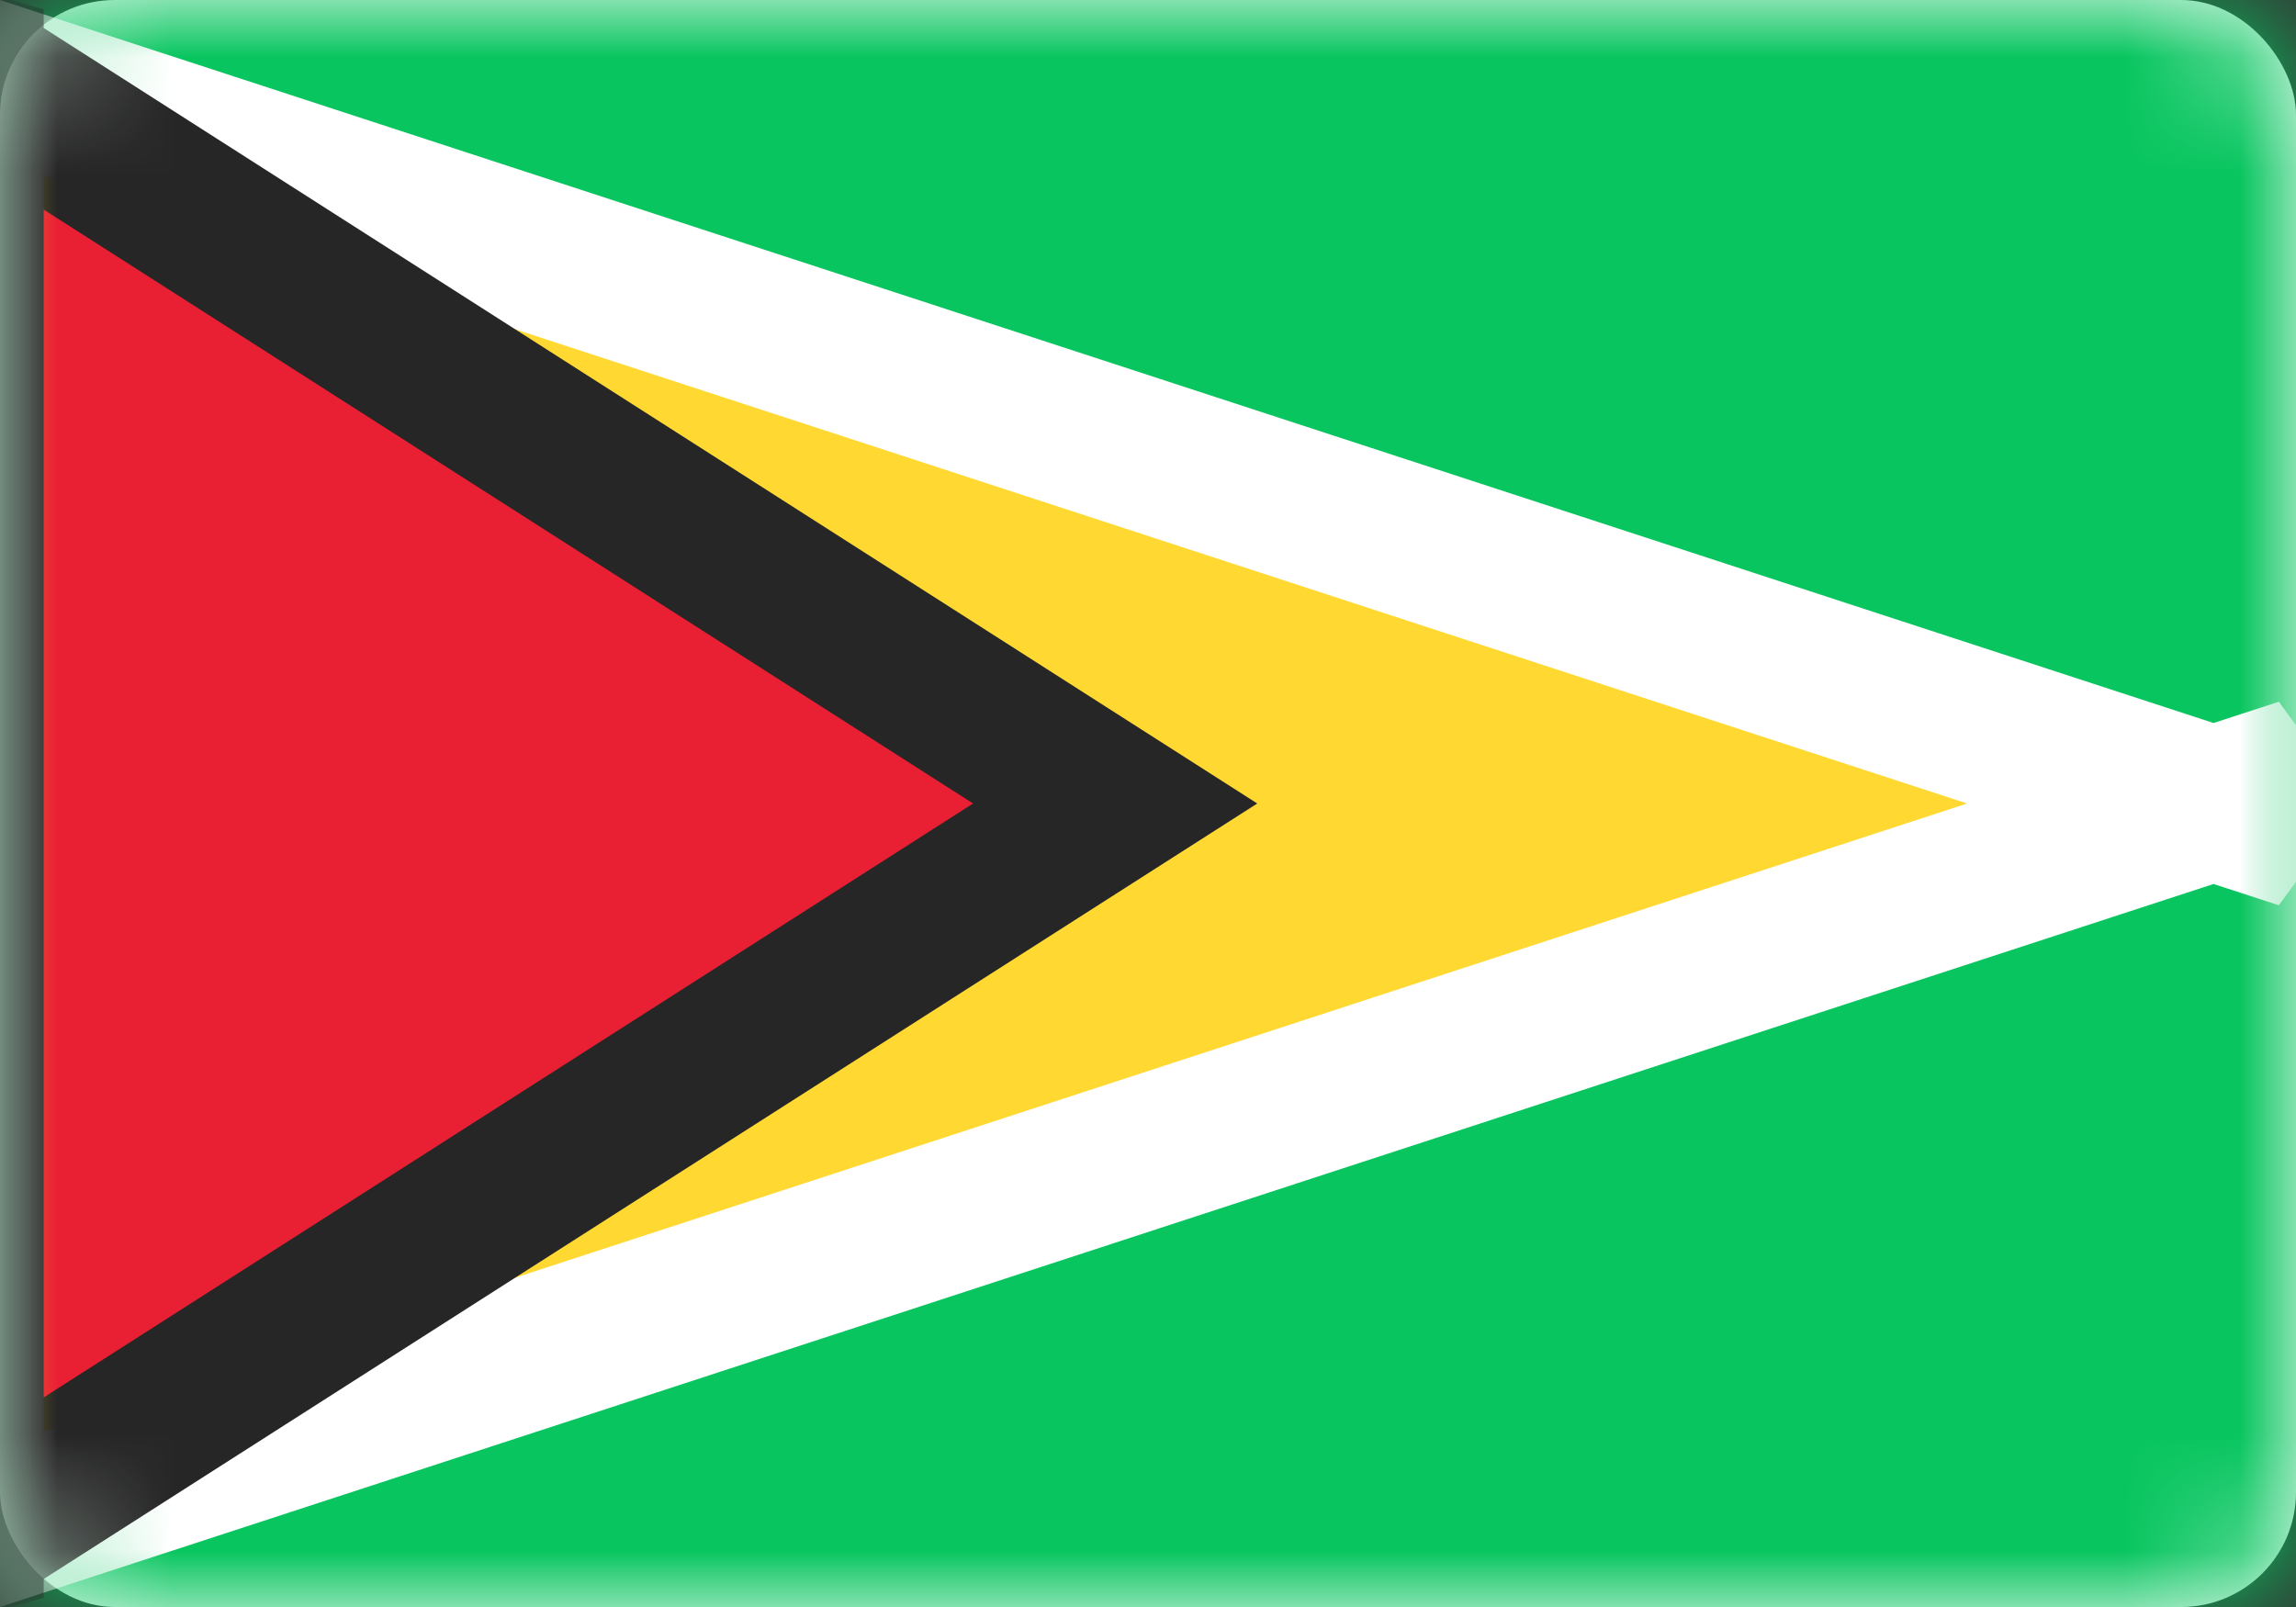 <?xml version="1.0" encoding="UTF-8"?>
<svg width="20px" height="14px" viewBox="0 0 20 14" version="1.1" xmlns="http://www.w3.org/2000/svg" xmlns:xlink="http://www.w3.org/1999/xlink">
    <rect x="0" y="0" width="20" height="14" fill="#333333" stroke="none"/>
    <!-- Generator: Sketch 50.2 (55047) - http://www.bohemiancoding.com/sketch -->
    <title>GY</title>
    <desc>Created with Sketch.</desc>
    <defs>
        <rect id="path-1" x="0" y="0" width="20" height="14" rx="1"></rect>
    </defs>
    <g id="Page-1" stroke="none" stroke-width="1" fill="none" fill-rule="evenodd">
        <g id="Flags" transform="translate(-556, -316)">
            <g id="GY" transform="translate(556, 316)">
                <mask id="mask-2" fill="white">
                    <use xlink:href="#path-1"></use>
                </mask>
                <use id="Mask" fill="#FFFFFF" xlink:href="#path-1"></use>
                <rect id="Mask" fill="#08C55F" mask="url(#mask-2)" x="0" y="0" width="20" height="14"></rect>
                <path d="M-0.286,13.333 L-0.106,13.333 L19.282,7 L-0.106,0.667 L-0.286,0.667 L-0.286,13.333 Z M19.333,6.983 L19.597,6.897 L19.672,7 L19.597,7.103 L19.333,7.017 L19.333,6.983 Z" id="Rectangle-1134" stroke="#FFFFFF" stroke-width="1.333" fill="#FFD831" mask="url(#mask-2)"></path>
                <path d="M-0.286,13.333 L-0.195,13.333 L9.714,7 L-0.195,0.667 L-0.286,0.667 L-0.286,13.333 Z M-0.286,13.417 L-0.359,13.438 L-0.286,13.391 L-0.286,13.417 Z M-0.286,0.609 L-0.359,0.562 L-0.286,0.583 L-0.286,0.609 Z" id="Rectangle-1134" stroke="#262626" stroke-width="1.333" fill="#E92034" mask="url(#mask-2)"></path>
            </g>
        </g>
    </g>
</svg>